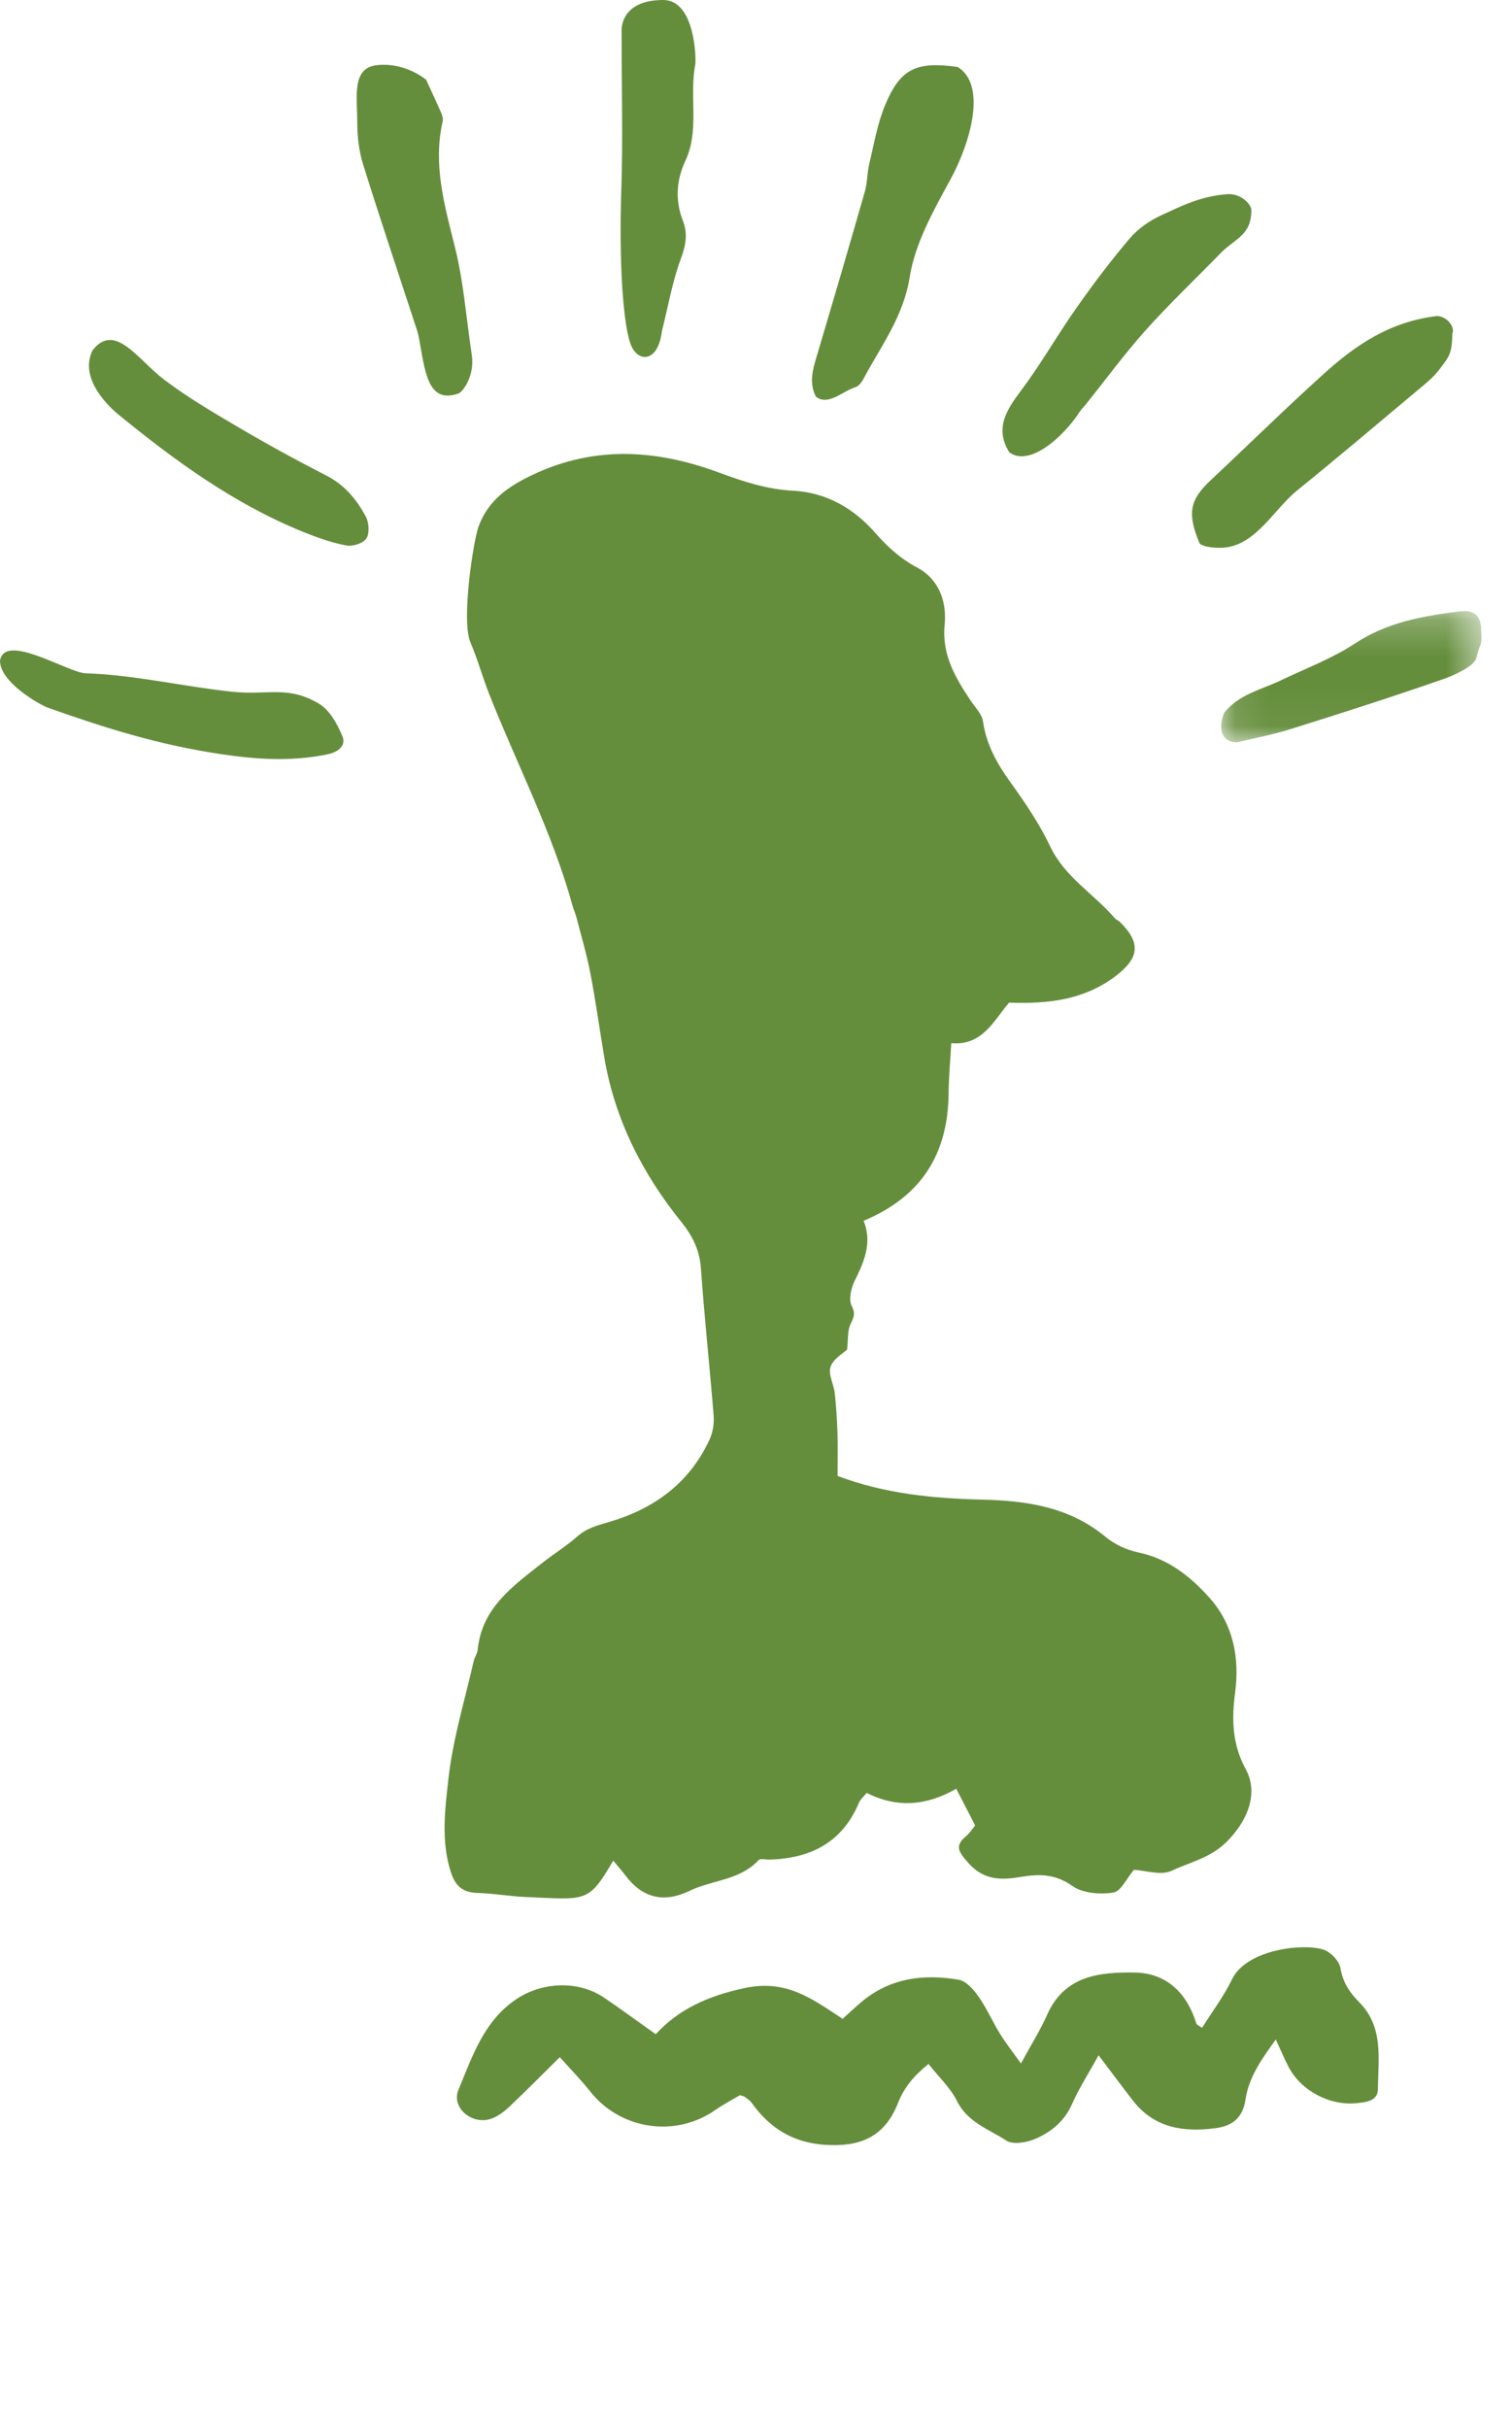 <svg xmlns="http://www.w3.org/2000/svg" xmlns:xlink="http://www.w3.org/1999/xlink" width="43" height="69" viewBox="0 0 43 69">
    <defs>
        <path id="59xx9n01wa" d="M0.334 0.206L27.906 0.206 27.906 4.01 0.334 4.01z"/>
        <path id="woti9fr2sb" d="M0.103 0.225L7.505 0.225 7.505 3.955 0.103 3.955z"/>
    </defs>
    <g fill="none" fill-rule="evenodd">
        <g>
            <g>
                <g>
                    <g>
                        <g>
                            <g>
                                <path fill="#658E3C" d="M13.606 14.974c.243-.667.716-1.06 1.351-1.386 1.822-.932 3.637-.844 5.493-.156.676.25 1.354.475 2.1.514.934.049 1.72.488 2.342 1.2.342.39.712.73 1.188.983.625.33.85.97.785 1.629-.084.86.309 1.507.745 2.163.126.188.315.373.345.579.094.654.39 1.19.77 1.717.42.584.833 1.189 1.14 1.837.417.878 1.245 1.349 1.84 2.044.037.043.1.062.142.103.605.595.564 1.028-.138 1.554-.88.66-1.895.783-3.01.741-.433.497-.753 1.233-1.645 1.152-.03.514-.073.975-.077 1.436-.017 1.708-.769 2.924-2.416 3.612.244.602.029 1.143-.248 1.692-.109.213-.186.548-.09.73.124.241.04.347-.043.536-.079.18-.057.403-.089.702-.106.103-.39.26-.47.489-.074.21.09.494.119.75.04.372.065.747.077 1.122.013.402.003.804.003 1.231 1.33.502 2.701.639 4.098.672 1.262.03 2.49.201 3.52 1.058.26.216.607.375.938.445.847.177 1.48.683 2.023 1.29.677.756.855 1.708.728 2.682-.102.773-.086 1.474.3 2.185.378.695.045 1.483-.544 2.069-.458.455-1.042.577-1.57.823-.3.139-.734-.012-1.065-.03-.205.24-.37.614-.586.647-.375.058-.865.022-1.16-.185-.487-.343-.926-.35-1.472-.26-.52.087-1.04.118-1.494-.4-.295-.337-.39-.486-.043-.775.085-.072.146-.174.24-.287l-.538-1.044c-.831.479-1.674.561-2.547.118-.081.101-.177.179-.22.278-.473 1.132-1.373 1.584-2.542 1.618-.106.003-.262-.04-.312.015-.532.576-1.319.563-1.963.873-.742.358-1.348.202-1.837-.453-.102-.136-.217-.263-.334-.405-.712 1.221-.768 1.103-2.49 1.033-.459-.019-.917-.103-1.377-.116-.413-.012-.622-.194-.749-.583-.289-.89-.167-1.802-.069-2.678.126-1.118.463-2.214.714-3.318.024-.113.104-.217.116-.329.117-1.207 1.02-1.824 1.859-2.488.32-.252.672-.467.975-.736.273-.242.58-.316.92-.416 1.266-.372 2.276-1.107 2.842-2.343.092-.201.132-.452.114-.673-.11-1.39-.262-2.777-.36-4.167-.036-.522-.224-.92-.55-1.327-1.11-1.374-1.898-2.914-2.197-4.674-.136-.803-.245-1.61-.4-2.41-.102-.536-.26-1.062-.397-1.592-.03-.112-.08-.219-.11-.33-.578-2.083-1.574-4-2.365-5.997-.193-.487-.33-.997-.536-1.476-.271-.63.086-2.904.226-3.288M31.243 58.414c-.285.517-.555.933-.753 1.381-.215.489-.591.798-1.045.993-.245.105-.635.174-.825.05-.495-.323-1.1-.514-1.402-1.121-.189-.38-.521-.687-.812-1.057-.413.333-.691.66-.87 1.116-.299.757-.82 1.17-1.729 1.19-1.071.023-1.836-.37-2.434-1.205-.048-.068-.127-.115-.195-.167-.021-.017-.054-.02-.135-.046-.213.127-.468.258-.7.421-1.13.791-2.689.562-3.55-.517-.264-.333-.564-.64-.872-.985-.519.512-.963.961-1.422 1.396-.145.138-.316.27-.5.343-.543.217-1.181-.288-.96-.815.399-.952.725-1.975 1.675-2.592.732-.476 1.744-.512 2.465-.024.466.316.92.65 1.47 1.04.65-.71 1.483-1.088 2.522-1.311 1.199-.258 1.925.307 2.793.873.179-.161.344-.317.516-.464.817-.696 1.78-.82 2.79-.645.21.037.42.28.559.478.232.33.396.708.608 1.053.16.26.35.5.598.848.294-.542.554-.954.75-1.395.497-1.114 1.507-1.206 2.492-1.19.896.015 1.48.581 1.745 1.448.012.04.08.062.163.123.289-.46.621-.899.855-1.383.396-.818 1.933-1.027 2.577-.847.21.058.47.325.504.53.068.408.26.696.532.97.705.706.54 1.612.534 2.47-.003.339-.324.37-.586.4-.774.085-1.59-.342-1.952-1.023-.12-.228-.22-.467-.366-.784-.405.558-.766 1.068-.862 1.704-.077.521-.368.754-.863.817-.913.117-1.738-.009-2.342-.79-.3-.387-.59-.779-.973-1.283" transform="translate(-802 -3826) translate(-1 2270) translate(196 484) translate(0 1016) translate(567 16) translate(40 40)"/>
                                <g transform="translate(-802 -3826) translate(-1 2270) translate(196 484) translate(0 1016) translate(567 16) translate(40 40) translate(13.486 63.07)"/>
                                <path fill="#658E3C" d="M27.238 1.905c.828.51.37 2.136-.209 3.197-.481.881-1.006 1.813-1.159 2.778-.18 1.131-.82 1.957-1.315 2.89-.05.096-.14.21-.235.238-.35.102-.764.542-1.118.265-.185-.372-.103-.72.005-1.082.472-1.584.937-3.17 1.392-4.759.07-.249.06-.52.122-.774.135-.562.231-1.145.452-1.674.433-1.038.893-1.247 2.065-1.079M0 18.78c.132-.821 1.932.34 2.437.356 1.393.043 2.786.38 4.17.524 1.027.108 1.564-.188 2.46.337.307.18.532.586.674.937.095.24-.088.434-.43.505-1.031.213-2.026.146-3.071-.012-1.753-.266-3.24-.733-4.873-1.311C1.135 20.034 0 19.394 0 18.781M28.704 12.855c-.432-.69-.067-1.221.35-1.777.556-.743 1.017-1.557 1.552-2.317.483-.686.989-1.36 1.533-1.997.237-.276.57-.502.904-.654.557-.253 1.115-.547 1.903-.593.388 0 .642.314.642.452 0 .729-.462.8-.893 1.244-.708.727-1.444 1.426-2.12 2.18-.6.671-1.135 1.402-1.699 2.105-.054.068-.12.128-.168.201-.46.717-1.434 1.583-2.004 1.156M34.113 15.44c-.356-.853-.277-1.233.312-1.786 1.078-1.009 2.13-2.044 3.225-3.032.887-.8 1.856-1.477 3.213-1.64.28 0 .53.319.44.495-.006.602-.109.682-.386 1.045-.174.227-.41.409-.632.595-1.128.945-2.252 1.897-3.396 2.823-.65.525-1.144 1.51-2.034 1.62-.206.025-.638.002-.742-.12M18.863 0c.911 0 .937 1.694.91 1.835-.177.906.131 1.857-.284 2.742-.256.546-.292 1.123-.068 1.698.145.372.083.7-.06 1.083-.24.647-.357 1.34-.535 2.048-.111.891-.647.891-.86.452-.266-.566-.36-2.593-.298-4.405.05-1.446.01-2.894.01-4.507-.028-.4.205-.946 1.185-.946M12.117 2.263c.14.306.287.617.425.933.033.077.066.174.048.25-.284 1.234.053 2.393.348 3.578.245.98.32 2 .478 3.056.093.559-.23 1.052-.385 1.106-.874.303-.945-.651-1.111-1.553-.016-.085-.036-.171-.063-.254-.513-1.57-1.04-3.136-1.533-4.713-.119-.38-.164-.798-.164-1.199 0-.707-.163-1.53.547-1.614.333-.038.866 0 1.41.41M2.634 9.955c.632-.81 1.285.261 2.015.82.665.507 1.394.935 2.117 1.36.826.486 1.667.947 2.519 1.383.516.264.856.677 1.115 1.158.093.171.116.478.02.627-.088.139-.392.235-.573.2-.42-.08-.834-.227-1.234-.389-1.952-.791-3.633-2.015-5.25-3.336-.157-.128-1.153-.98-.729-1.823" transform="translate(-802 -3826) translate(-1 2270) translate(196 484) translate(0 1016) translate(567 16) translate(40 40)"/>
                                <g transform="translate(-802 -3826) translate(-1 2270) translate(196 484) translate(0 1016) translate(567 16) translate(40 40) translate(34.627 17.143)">
                                    <mask id="av1fp0dvjc" fill="#fff">
                                        <use xlink:href="#woti9fr2sb"/>
                                    </mask>
                                    <path fill="#658E3C" d="M7.491.658c.037.652.006.343-.133.902-.06.242-.664.502-.937.597-1.445.504-2.903.97-4.363 1.428-.484.152-.986.244-1.503.37-.487 0-.532-.458-.362-.848.416-.52 1.059-.651 1.62-.92.703-.337 1.446-.614 2.091-1.04.91-.6 1.914-.78 2.95-.91.315-.04.59.005.637.421" mask="url(#av1fp0dvjc)"/>
                                </g>
                            </g>
                        </g>
                    </g>
                </g>
            </g>
        </g>
    </g>
</svg>
